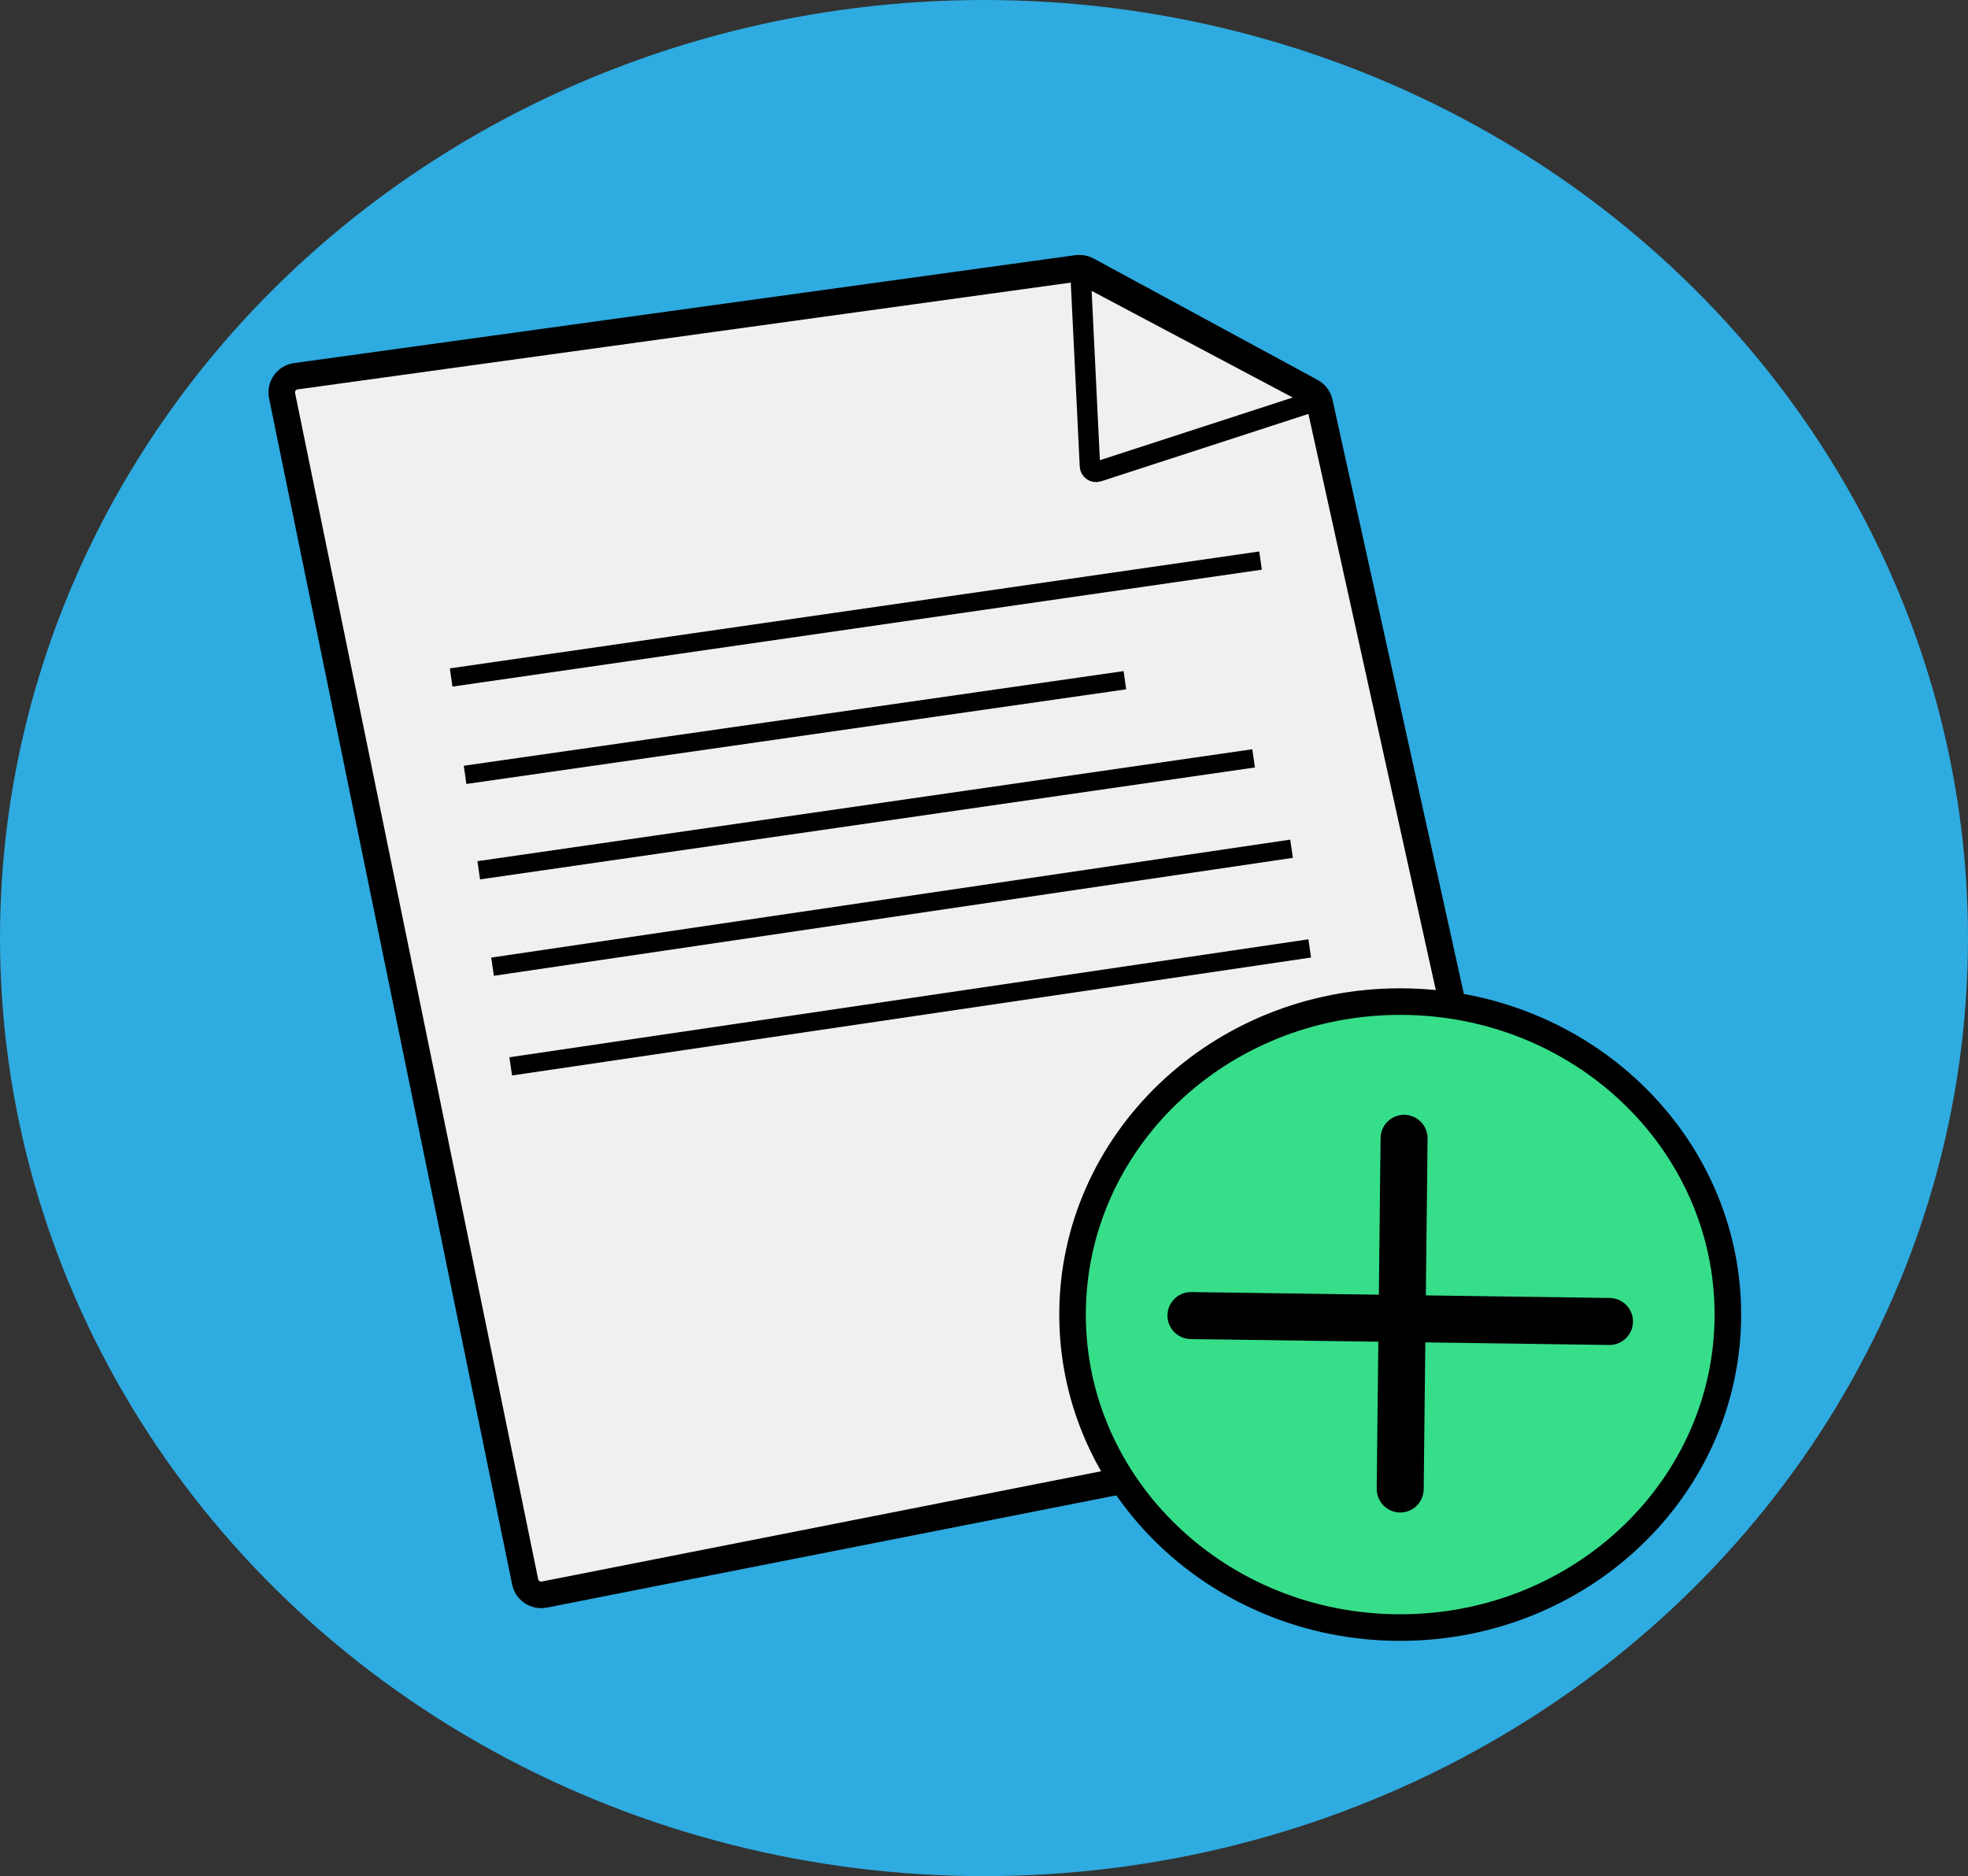 <svg width="963" height="918" viewBox="0 0 963 918" fill="none" xmlns="http://www.w3.org/2000/svg">
<rect x="0" y="0" width="963" height="918" fill="#333333" stroke="none"/>
<ellipse cx="481.5" cy="459" rx="481.5" ry="459" fill="#2EABE0"/>
<path d="M751.64 676.22L645.661 196.928C645.16 194.662 643.7 192.725 641.66 191.619L532.01 132.182C530.51 131.37 528.791 131.057 527.102 131.29L144.77 184.091C140.193 184.723 137.103 189.091 138.031 193.619L256.967 773.974C257.85 778.281 262.042 781.07 266.355 780.22L745.38 685.793C749.784 684.925 752.61 680.604 751.64 676.22Z" fill="#F0F0F0" stroke="black" stroke-width="13"/>
<line y1="-4.5" x2="400.064" y2="-4.5" transform="matrix(0.99 -0.143 0.142 0.99 221.391 335.952)" stroke="black" stroke-width="9"/>
<line y1="-4.5" x2="326.119" y2="-4.5" transform="matrix(0.99 -0.142 0.14 0.99 228.211 383.592)" stroke="black" stroke-width="9"/>
<line y1="-4.5" x2="383.001" y2="-4.5" transform="matrix(0.99 -0.143 0.142 0.99 234.898 430.29)" stroke="black" stroke-width="9"/>
<line y1="-4.5" x2="395.325" y2="-4.5" transform="matrix(0.989 -0.146 0.144 0.99 241.664 477.458)" stroke="black" stroke-width="9"/>
<line y1="-4.5" x2="395.325" y2="-4.5" transform="matrix(0.989 -0.146 0.144 0.99 250.562 526.231)" stroke="black" stroke-width="9"/>
<path d="M533.338 228.04L529.006 139.057C528.893 136.734 531.353 135.171 533.408 136.261L639.091 192.303C641.431 193.544 641.132 196.988 638.612 197.807L537.261 230.748C535.381 231.359 533.434 230.015 533.338 228.04Z" fill="#F0F0F0" stroke="black" stroke-width="10"/>
<path d="M845.501 643.227C845.501 727.54 773.989 796.373 685.165 796.373C596.34 796.373 524.828 727.54 524.828 643.227C524.828 558.914 596.34 490.082 685.165 490.082C773.989 490.082 845.501 558.914 845.501 643.227Z" fill="#36DE8A" stroke="black" stroke-width="13"/>
<path d="M582.773 643.709L787.567 646.603" stroke="black" stroke-width="23" stroke-linecap="round"/>
<path d="M687.055 556.971L685.159 728.565" stroke="black" stroke-width="23" stroke-linecap="round"/>
</svg>
